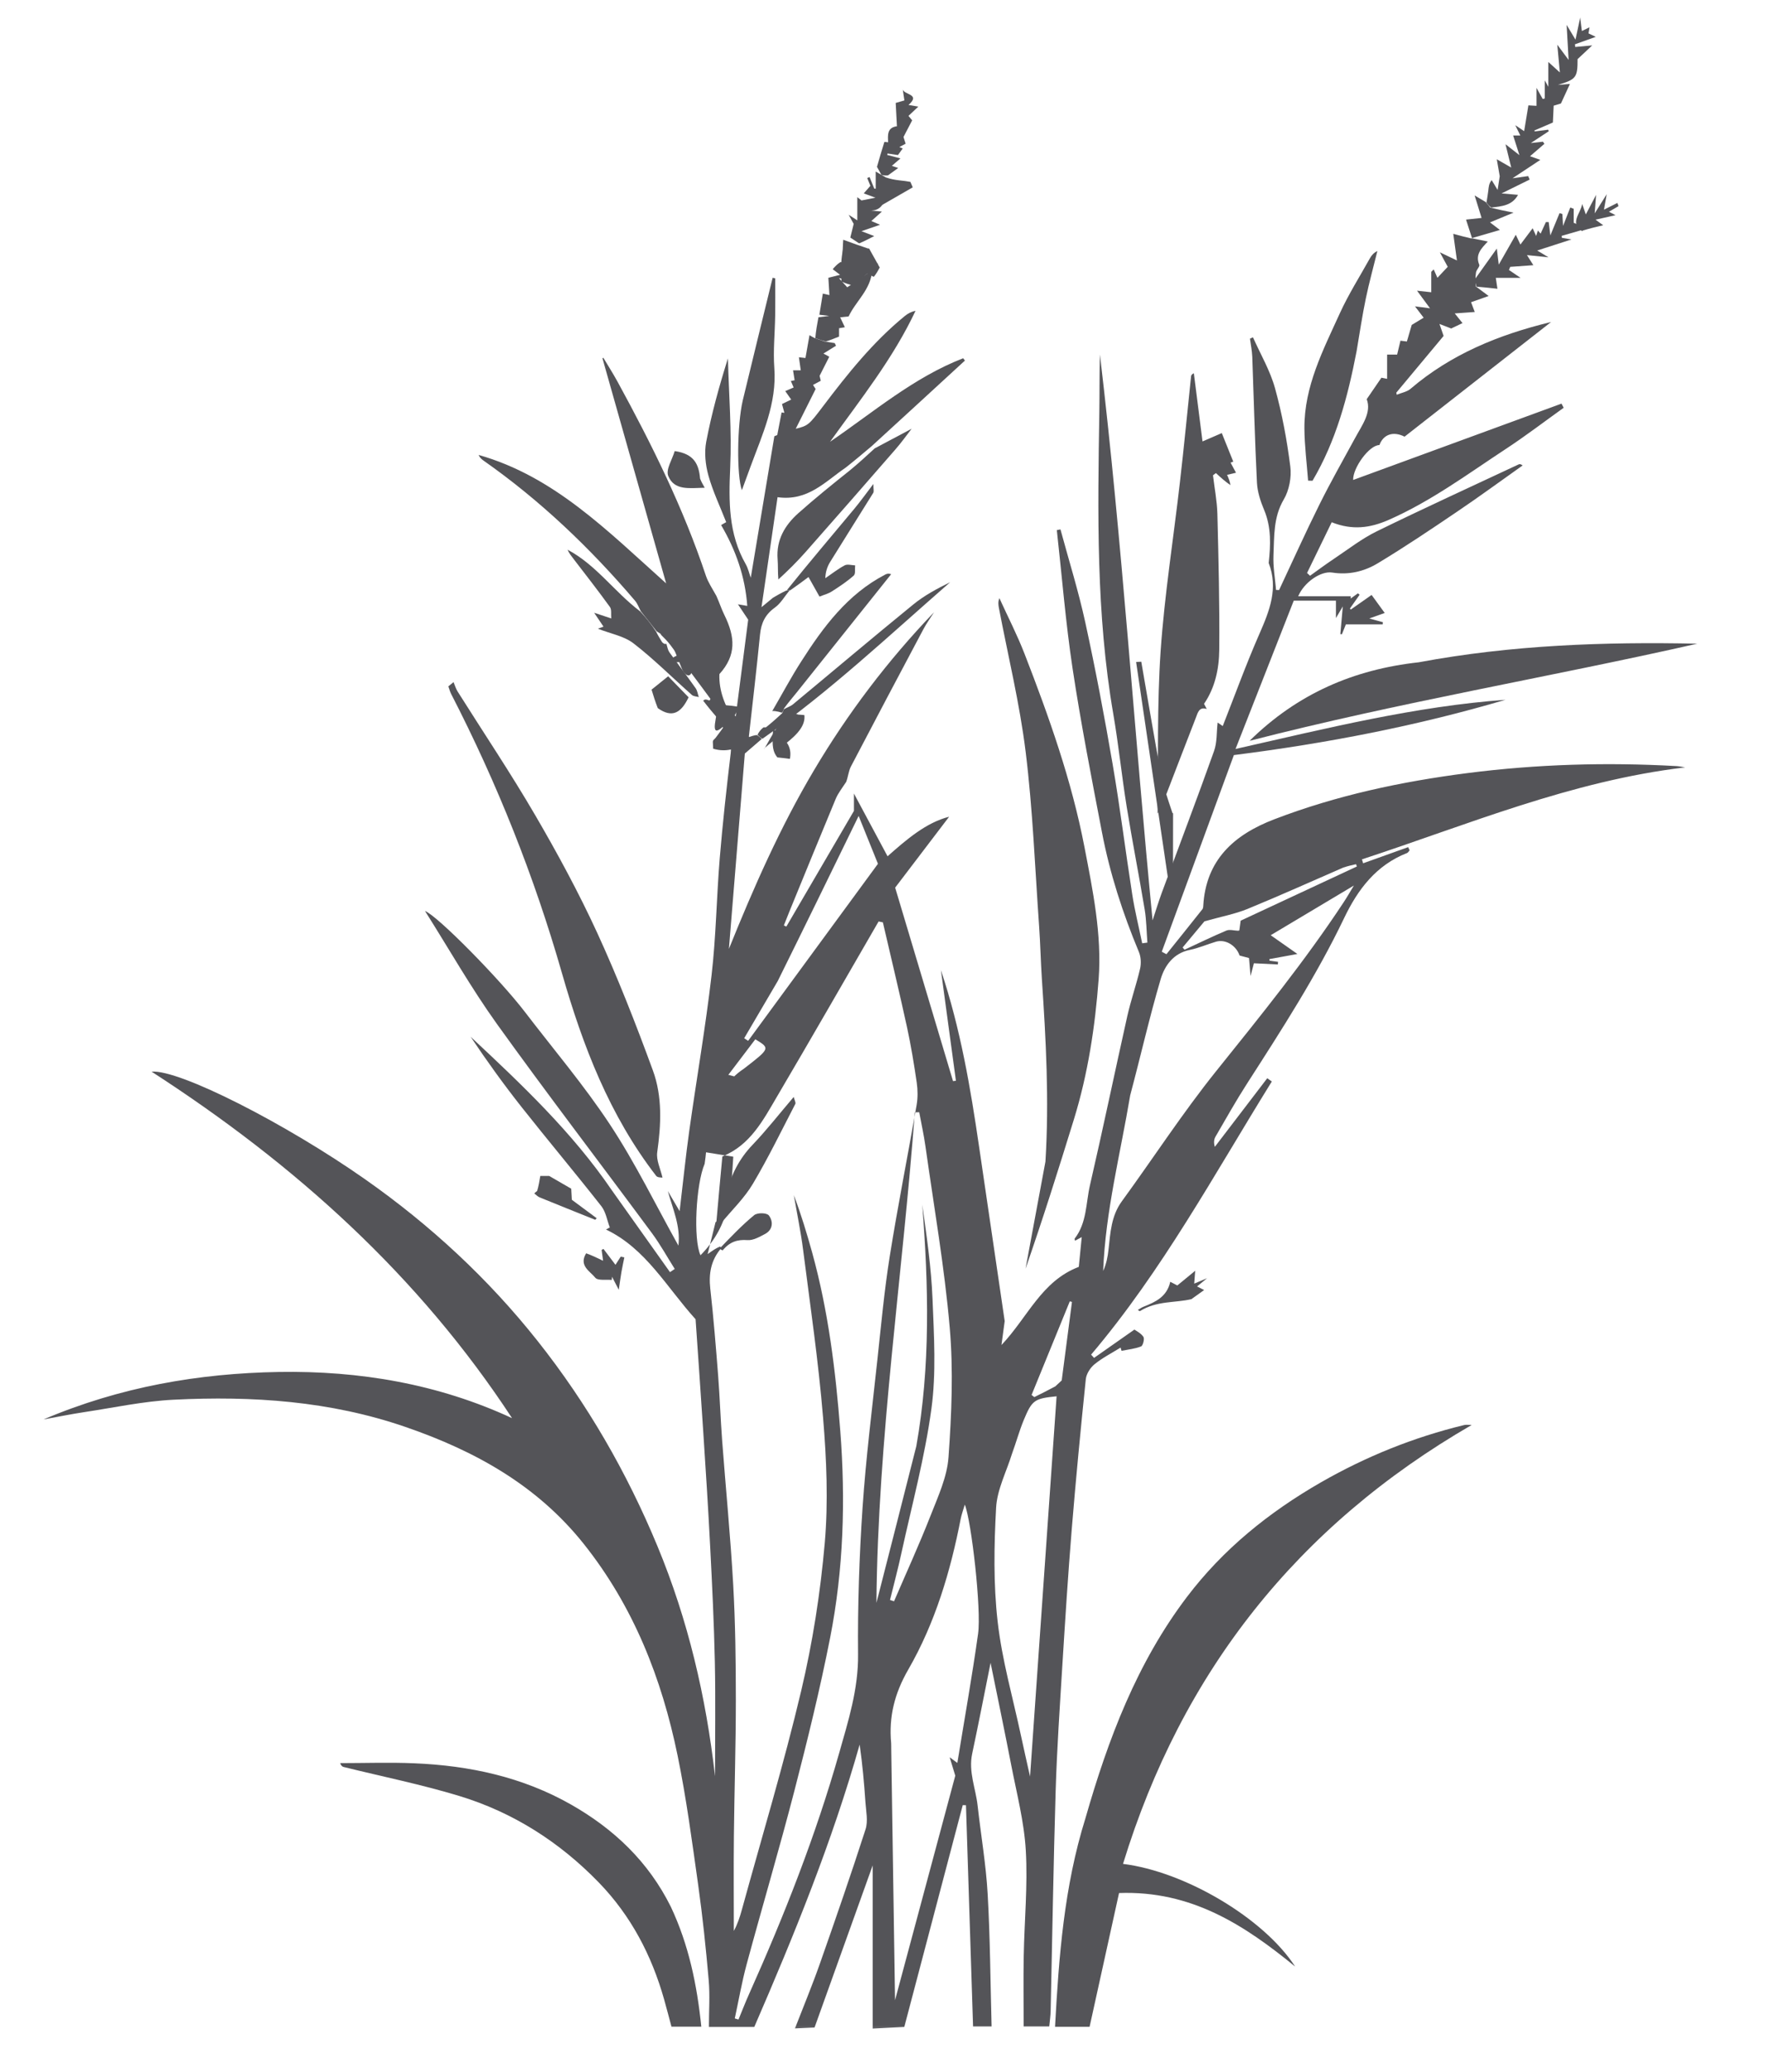 <?xml version="1.0" encoding="UTF-8"?>
<svg width="52px" height="61px" viewBox="0 0 52 61" version="1.1" xmlns="http://www.w3.org/2000/svg" xmlns:xlink="http://www.w3.org/1999/xlink">
    <title>grass-leaf-plant-18-svgrepo-com</title>
    <defs>
        <rect id="path-1" x="0" y="0" width="50.873" height="60"></rect>
    </defs>
    <g id="页面-1" stroke="none" stroke-width="1" fill="none" fill-rule="evenodd">
        <g id="形状库素材-植物" transform="translate(-488, -239)">
            <g id="grass-leaf-plant-18-svgrepo-com" transform="translate(488.208, 239.121)">
                <mask id="mask-2" fill="white">
                    <use xlink:href="#path-1"></use>
                </mask>
                <g id="SVGID_35_"></g>
                <g id="编组" mask="url(#mask-2)" fill="#545458" fill-rule="nonzero">
                    <g transform="translate(1.073, 0.395)">
                        <path d="M21.162,21.241 C21.01,21.373 20.856,21.505 20.663,21.671 C20.509,23.565 20.351,25.494 20.194,27.422 C20.922,25.617 21.705,23.841 22.696,22.171 C23.693,20.489 24.873,18.933 26.237,17.511 C26.132,17.677 26.016,17.837 25.924,18.009 C25.208,19.356 24.493,20.705 23.786,22.057 C23.722,22.181 23.711,22.335 23.65,22.504 C23.529,22.69 23.411,22.837 23.341,23.004 C22.882,24.105 22.433,25.209 21.98,26.312 C21.923,26.452 21.868,26.591 21.813,26.731 C21.837,26.743 21.861,26.754 21.886,26.766 C22.569,25.598 23.252,24.429 23.877,23.36 C23.877,23.125 23.877,22.987 23.877,22.848 C24.204,23.458 24.531,24.067 24.868,24.696 C25.422,24.206 25.998,23.706 26.682,23.531 C26.143,24.239 25.567,24.995 25.092,25.619 C25.69,27.615 26.243,29.466 26.797,31.316 C26.825,31.313 26.854,31.309 26.882,31.305 C26.738,30.242 26.594,29.179 26.44,28.048 C27.02,29.784 27.311,31.516 27.566,33.256 C27.82,34.992 28.076,36.728 28.319,38.381 C28.283,38.647 28.259,38.829 28.224,39.086 C28.998,38.271 29.399,37.205 30.502,36.785 C30.529,36.511 30.557,36.234 30.589,35.908 C30.494,35.959 30.444,35.986 30.392,36.015 C30.388,35.993 30.372,35.963 30.381,35.952 C30.741,35.489 30.709,34.91 30.831,34.381 C31.214,32.725 31.56,31.06 31.931,29.402 C32.037,28.931 32.199,28.474 32.308,28.004 C32.344,27.849 32.333,27.657 32.273,27.513 C31.796,26.371 31.416,25.2 31.184,23.985 C30.876,22.383 30.563,20.779 30.319,19.167 C30.115,17.817 30.006,16.451 29.855,15.093 C29.891,15.086 29.926,15.078 29.962,15.071 C30.21,15.985 30.494,16.892 30.695,17.816 C30.996,19.197 31.26,20.589 31.499,21.983 C31.718,23.258 31.877,24.542 32.077,25.82 C32.152,26.302 32.271,26.778 32.37,27.258 C32.421,27.25 32.472,27.244 32.523,27.237 C32.498,26.914 32.496,26.586 32.444,26.267 C32.275,25.251 32.075,24.24 31.911,23.223 C31.766,22.32 31.674,21.41 31.519,20.51 C31.01,17.562 31.059,14.591 31.107,11.618 C31.116,11.053 31.109,10.488 31.124,9.92 C31.783,15.453 32.134,21.018 32.676,26.583 C32.768,26.308 32.851,26.029 32.952,25.757 C33.464,24.371 33.991,22.989 34.487,21.597 C34.579,21.339 34.559,21.042 34.592,20.759 C34.646,20.792 34.698,20.83 34.743,20.862 C35.104,19.945 35.436,19.029 35.827,18.139 C36.124,17.462 36.385,16.804 36.097,16.061 C36.154,15.533 36.178,15.012 35.963,14.5 C35.856,14.246 35.765,13.967 35.751,13.695 C35.689,12.46 35.659,11.223 35.613,9.988 C35.606,9.81 35.568,9.632 35.545,9.455 C35.574,9.442 35.604,9.43 35.634,9.416 C35.855,9.913 36.138,10.392 36.282,10.91 C36.491,11.664 36.635,12.44 36.733,13.217 C36.774,13.532 36.701,13.919 36.541,14.19 C36.231,14.715 36.263,15.274 36.238,15.83 C36.223,16.17 36.285,16.513 36.314,16.855 C36.343,16.856 36.373,16.856 36.403,16.857 C36.796,16.02 37.175,15.177 37.587,14.349 C37.917,13.684 38.284,13.039 38.639,12.387 C38.85,11.997 39.133,11.628 38.985,11.237 C39.155,10.988 39.283,10.802 39.418,10.605 C39.461,10.614 39.514,10.624 39.586,10.638 C39.586,10.403 39.586,10.171 39.586,9.924 C39.672,9.924 39.758,9.924 39.881,9.924 C39.913,9.795 39.943,9.667 39.979,9.515 C40.016,9.52 40.087,9.529 40.168,9.539 C40.214,9.381 40.263,9.214 40.311,9.051 C40.428,8.98 40.539,8.912 40.662,8.838 C40.561,8.704 40.489,8.61 40.407,8.504 C40.548,8.522 40.669,8.539 40.85,8.562 C40.7,8.359 40.582,8.199 40.467,8.043 C40.6,8.057 40.726,8.071 40.886,8.089 C40.886,7.874 40.886,7.681 40.886,7.488 C40.909,7.465 40.934,7.44 40.958,7.416 C40.993,7.494 41.028,7.572 41.068,7.663 C41.182,7.542 41.276,7.442 41.372,7.34 C41.315,7.237 41.247,7.111 41.14,6.913 C41.369,7.022 41.506,7.087 41.643,7.153 C41.604,6.862 41.569,6.608 41.535,6.369 C41.723,6.42 41.88,6.463 42.062,6.504 C42.086,6.502 42.08,6.499 42.08,6.499 C42.228,6.529 42.376,6.559 42.553,6.595 C42.368,6.793 42.174,6.976 42.301,7.279 C42.323,7.331 42.218,7.424 42.205,7.504 C42.183,7.643 42.188,7.786 42.203,7.931 C42.224,7.936 42.217,7.931 42.217,7.931 C42.338,8.021 42.459,8.111 42.577,8.199 C42.425,8.253 42.25,8.315 42.059,8.382 C42.084,8.448 42.119,8.539 42.168,8.67 C41.969,8.684 41.787,8.697 41.578,8.712 C41.656,8.81 41.724,8.895 41.807,8.997 C41.698,9.049 41.592,9.099 41.474,9.156 C41.389,9.124 41.296,9.088 41.128,9.022 C41.183,9.181 41.218,9.285 41.25,9.375 C40.784,9.934 40.319,10.49 39.856,11.046 C39.86,11.066 39.865,11.086 39.87,11.106 C40.006,11.05 40.169,11.023 40.276,10.932 C41.472,9.91 42.881,9.338 44.388,8.972 C44.42,8.964 44.454,8.971 44.409,8.971 C43.004,10.07 41.555,11.203 40.1,12.341 C39.772,12.174 39.476,12.268 39.359,12.588 C39.061,12.586 38.574,13.259 38.585,13.616 C40.625,12.87 42.674,12.119 44.724,11.368 C44.745,11.408 44.767,11.449 44.788,11.49 C44.223,11.894 43.67,12.317 43.09,12.698 C41.963,13.438 40.878,14.245 39.63,14.792 C39.085,15.031 38.561,15.102 37.953,14.861 C37.708,15.367 37.467,15.861 37.227,16.354 C37.256,16.381 37.286,16.409 37.315,16.436 C37.545,16.272 37.772,16.102 38.008,15.945 C38.427,15.666 38.83,15.349 39.279,15.129 C40.662,14.452 42.064,13.812 43.46,13.158 C43.486,13.146 43.518,13.143 43.579,13.188 C42.937,13.642 42.304,14.107 41.653,14.546 C40.88,15.069 40.105,15.591 39.305,16.072 C38.908,16.31 38.456,16.419 37.968,16.342 C37.625,16.288 37.132,16.639 36.966,17.041 C37.5,17.041 38.007,17.041 38.515,17.041 C38.514,17.063 38.512,17.085 38.512,17.107 C38.583,17.056 38.654,17.005 38.725,16.954 C38.742,16.968 38.759,16.981 38.776,16.995 C38.681,17.13 38.585,17.266 38.49,17.401 C38.498,17.412 38.506,17.421 38.515,17.432 C38.709,17.296 38.903,17.16 39.129,17.001 C39.267,17.191 39.392,17.363 39.515,17.532 C39.414,17.568 39.284,17.614 39.06,17.694 C39.261,17.749 39.361,17.776 39.461,17.803 C39.459,17.824 39.458,17.846 39.456,17.867 C39.11,17.867 38.764,17.867 38.371,17.867 C38.35,17.919 38.302,18.039 38.254,18.159 C38.239,18.158 38.224,18.156 38.208,18.154 C38.23,17.908 38.252,17.661 38.28,17.339 C38.201,17.474 38.161,17.541 38.078,17.682 C38.078,17.467 38.078,17.338 38.078,17.17 C37.669,17.17 37.281,17.17 36.835,17.17 C36.285,18.571 35.721,20.007 35.12,21.536 C37.825,20.924 40.41,20.281 43.074,20.088 C40.476,20.853 37.827,21.368 35.071,21.716 C34.364,23.644 33.655,25.575 32.947,27.506 C32.992,27.53 33.038,27.555 33.084,27.579 C33.438,27.138 33.793,26.697 34.144,26.254 C34.163,26.231 34.167,26.192 34.169,26.16 C34.244,24.801 35.078,24.06 36.258,23.608 C38.097,22.902 40.006,22.496 41.955,22.246 C44.001,21.984 46.049,21.925 48.105,22.04 C48.171,22.043 48.236,22.058 48.367,22.078 C44.998,22.479 41.961,23.766 38.845,24.786 C38.856,24.825 38.868,24.863 38.879,24.902 C39.321,24.744 39.763,24.585 40.205,24.427 C40.219,24.458 40.234,24.489 40.249,24.519 C40.224,24.547 40.205,24.588 40.173,24.6 C39.264,24.956 38.725,25.668 38.32,26.514 C37.503,28.219 36.478,29.803 35.458,31.39 C35.131,31.898 34.835,32.426 34.531,32.949 C34.485,33.027 34.472,33.124 34.51,33.251 C35.025,32.578 35.54,31.903 36.055,31.23 C36.1,31.263 36.144,31.295 36.189,31.327 C34.493,34.059 32.962,36.896 30.865,39.369 C30.894,39.401 30.923,39.433 30.952,39.465 C31.324,39.204 31.697,38.943 32.141,38.631 C32.194,38.67 32.333,38.736 32.406,38.846 C32.444,38.903 32.393,39.105 32.337,39.127 C32.156,39.199 31.954,39.217 31.761,39.257 C31.753,39.225 31.744,39.193 31.734,39.161 C31.476,39.322 31.202,39.46 30.968,39.65 C30.843,39.751 30.726,39.933 30.709,40.089 C30.557,41.564 30.415,43.039 30.294,44.517 C30.185,45.848 30.101,47.182 30.018,48.515 C29.942,49.749 29.858,50.983 29.82,52.218 C29.755,54.375 29.722,56.532 29.673,58.69 C29.669,58.837 29.648,58.984 29.632,59.15 C29.393,59.15 29.161,59.15 28.878,59.15 C28.878,58.453 28.867,57.763 28.88,57.073 C28.899,56.039 29,55.002 28.941,53.972 C28.893,53.126 28.673,52.289 28.511,51.452 C28.311,50.416 28.093,49.383 27.903,48.443 C27.734,49.285 27.555,50.206 27.36,51.124 C27.248,51.654 27.466,52.143 27.522,52.651 C27.618,53.516 27.768,54.377 27.817,55.245 C27.891,56.535 27.897,57.828 27.933,59.15 C27.709,59.15 27.537,59.15 27.387,59.15 C27.317,56.977 27.248,54.807 27.178,52.636 C27.146,52.635 27.115,52.634 27.083,52.633 C26.511,54.803 25.939,56.973 25.361,59.164 C25.052,59.179 24.742,59.196 24.43,59.212 C24.43,57.59 24.43,56.011 24.43,54.407 C23.852,56.016 23.285,57.597 22.717,59.181 C22.512,59.19 22.347,59.198 22.14,59.207 C22.392,58.558 22.652,57.933 22.876,57.295 C23.338,55.983 23.793,54.668 24.22,53.344 C24.298,53.103 24.234,52.811 24.216,52.544 C24.178,51.982 24.127,51.421 24.046,50.85 C23.238,53.7 22.127,56.433 20.941,59.165 C20.541,59.165 20.104,59.165 19.605,59.165 C19.605,58.684 19.638,58.231 19.598,57.783 C19.517,56.848 19.419,55.914 19.289,54.986 C19.109,53.711 18.941,52.432 18.682,51.172 C18.215,48.9 17.383,46.781 15.917,44.941 C14.539,43.212 12.709,42.201 10.665,41.498 C8.446,40.733 6.151,40.58 3.835,40.696 C2.949,40.74 2.068,40.931 1.186,41.064 C0.812,41.12 0.441,41.197 0,41.277 C2.259,40.318 4.571,39.919 6.937,39.879 C9.309,39.84 11.621,40.228 13.805,41.239 C11.056,37.046 7.429,33.778 3.185,31.037 C4,30.966 7.144,32.57 9.479,34.208 C11.396,35.553 13.104,37.133 14.559,38.968 C16.02,40.811 17.187,42.834 18.089,45.009 C18.991,47.183 19.52,49.446 19.785,51.781 C19.785,50.663 19.803,49.544 19.78,48.426 C19.756,47.291 19.7,46.155 19.642,45.021 C19.585,43.904 19.513,42.787 19.44,41.671 C19.368,40.541 19.286,39.413 19.212,38.327 C18.358,37.386 17.753,36.25 16.573,35.685 C16.61,35.665 16.647,35.645 16.685,35.624 C16.604,35.413 16.569,35.168 16.436,34.998 C15.664,34.016 14.861,33.06 14.087,32.081 C13.559,31.412 13.06,30.721 12.585,30.01 C14.087,31.412 15.579,32.821 16.744,34.528 C17.316,35.332 17.887,36.136 18.458,36.94 C18.505,36.908 18.551,36.877 18.598,36.846 C18.375,36.494 18.173,36.126 17.926,35.792 C16.406,33.737 14.849,31.707 13.358,29.631 C12.6,28.574 11.955,27.437 11.24,26.306 C11.618,26.456 13.446,28.316 14.179,29.273 C15.025,30.379 15.932,31.444 16.696,32.604 C17.44,33.732 18.035,34.957 18.706,36.159 C18.774,35.585 18.541,35.083 18.394,34.553 C18.493,34.72 18.591,34.887 18.742,35.144 C18.845,34.284 18.921,33.525 19.027,32.771 C19.241,31.248 19.505,29.732 19.682,28.205 C19.816,27.06 19.829,25.901 19.924,24.751 C20.01,23.715 20.125,22.683 20.248,21.651 C20.298,21.228 19.989,20.951 19.862,20.563 C19.819,20.515 19.804,20.499 19.773,20.465 C19.698,20.349 19.64,20.247 19.594,20.136 C19.62,20.114 19.634,20.101 19.65,20.061 C19.258,19.525 18.865,19.015 18.474,18.481 C18.381,18.36 18.285,18.263 18.187,18.168 C18.186,18.171 18.18,18.174 18.197,18.163 C18.168,18.131 18.123,18.112 18.066,18.073 C17.903,17.863 17.752,17.674 17.6,17.484 C17.544,17.38 17.504,17.261 17.429,17.172 C16.102,15.616 14.632,14.213 12.953,13.037 C12.899,12.999 12.851,12.951 12.82,12.879 C15.046,13.51 16.611,15.11 18.345,16.661 C17.706,14.403 17.087,12.219 16.469,10.036 C16.478,10.03 16.486,10.023 16.494,10.017 C16.634,10.251 16.78,10.481 16.911,10.719 C17.918,12.56 18.849,14.438 19.516,16.435 C19.581,16.63 19.702,16.807 19.824,17.028 C19.918,17.236 19.974,17.417 20.057,17.583 C20.385,18.248 20.414,18.779 19.914,19.332 C19.896,19.833 20.079,20.273 20.373,20.741 C20.513,19.667 20.642,18.662 20.762,17.729 C20.632,17.534 20.546,17.405 20.46,17.277 C20.546,17.291 20.632,17.306 20.735,17.324 C20.672,16.466 20.402,15.69 19.964,14.943 C20.022,14.91 20.064,14.886 20.114,14.858 C19.936,14.402 19.721,13.955 19.59,13.485 C19.503,13.171 19.465,12.81 19.525,12.493 C19.682,11.669 19.906,10.858 20.165,10.036 C20.193,11.109 20.28,12.183 20.232,13.252 C20.187,14.246 20.179,15.204 20.69,16.096 C20.762,16.224 20.794,16.375 20.838,16.494 C21.066,15.128 21.296,13.744 21.533,12.328 C21.556,12.318 21.632,12.289 21.618,12.294 C21.669,12.029 21.708,11.829 21.746,11.628 C21.773,11.632 21.801,11.635 21.828,11.639 C21.806,11.557 21.783,11.475 21.758,11.38 C21.856,11.333 21.944,11.29 22.029,11.249 C21.979,11.177 21.927,11.102 21.854,10.999 C21.958,10.954 22.023,10.926 22.101,10.893 C22.077,10.836 22.048,10.768 22.019,10.702 C22.056,10.695 22.093,10.688 22.13,10.68 C22.115,10.583 22.1,10.487 22.084,10.387 C22.134,10.387 22.211,10.387 22.311,10.387 C22.293,10.263 22.277,10.148 22.256,10.003 C22.337,10.012 22.407,10.02 22.449,10.025 C22.488,9.805 22.527,9.588 22.569,9.351 C22.603,9.373 22.637,9.396 22.713,9.435 C22.842,9.48 22.929,9.509 23.016,9.539 C23.114,9.555 23.213,9.571 23.311,9.586 C23.323,9.612 23.336,9.638 23.349,9.664 C23.219,9.745 23.089,9.827 22.979,9.894 C22.995,9.903 23.06,9.938 23.151,9.987 C23.06,10.166 22.978,10.327 22.866,10.549 C22.862,10.535 22.879,10.606 22.9,10.696 C22.839,10.729 22.766,10.767 22.672,10.817 C22.712,10.881 22.744,10.93 22.749,10.938 C22.555,11.327 22.37,11.693 22.163,12.108 C22.532,12.02 22.559,11.984 22.966,11.448 C23.691,10.49 24.44,9.553 25.377,8.788 C25.464,8.717 25.564,8.661 25.692,8.636 C25.029,10.044 24.071,11.242 23.174,12.491 C24.452,11.62 25.635,10.598 27.095,10.032 C27.113,10.055 27.13,10.077 27.148,10.1 C26.243,10.931 25.339,11.763 24.402,12.619 C24.133,12.845 23.896,13.046 23.636,13.251 C23.026,13.667 22.52,14.248 21.627,14.123 C21.469,15.201 21.317,16.245 21.154,17.362 C21.325,17.22 21.409,17.152 21.493,17.083 C21.607,17.016 21.721,16.949 21.879,16.874 C21.942,16.867 21.959,16.87 21.977,16.872 C21.836,17.042 21.721,17.25 21.546,17.375 C21.263,17.577 21.145,17.828 21.111,18.164 C21.013,19.162 20.895,20.157 20.78,21.187 C20.869,21.156 20.924,21.138 21.015,21.125 C21.089,21.168 21.125,21.205 21.162,21.241 Z M19.948,36.257 C19.666,36.598 19.596,36.985 19.645,37.424 C19.741,38.277 19.81,39.134 19.877,39.991 C19.926,40.623 19.947,41.258 19.994,41.89 C20.101,43.31 20.241,44.728 20.321,46.149 C20.384,47.28 20.398,48.415 20.398,49.547 C20.398,50.876 20.355,52.206 20.341,53.535 C20.331,54.469 20.339,55.403 20.339,56.337 C20.45,56.132 20.518,55.923 20.576,55.711 C21.165,53.568 21.809,51.439 22.321,49.278 C22.661,47.846 22.89,46.377 23.018,44.911 C23.123,43.695 23.07,42.453 22.969,41.233 C22.833,39.578 22.591,37.931 22.38,36.283 C22.311,35.744 22.199,35.21 22.107,34.673 C22.319,35.234 22.492,35.802 22.65,36.375 C23.123,38.089 23.338,39.842 23.475,41.61 C23.633,43.655 23.572,45.694 23.176,47.706 C22.879,49.215 22.511,50.712 22.126,52.201 C21.682,53.916 21.178,55.614 20.715,57.325 C20.574,57.848 20.482,58.383 20.367,58.913 C20.403,58.924 20.44,58.936 20.476,58.946 C20.58,58.695 20.678,58.44 20.79,58.191 C21.823,55.884 22.75,53.537 23.442,51.101 C23.712,50.15 24.01,49.213 23.999,48.194 C23.985,46.756 24.035,45.314 24.131,43.879 C24.229,42.423 24.412,40.972 24.568,39.52 C24.678,38.506 24.771,37.489 24.931,36.483 C25.169,34.991 25.465,33.51 25.724,32.021 C25.761,31.807 25.759,31.577 25.728,31.362 C25.648,30.815 25.558,30.268 25.441,29.727 C25.216,28.696 24.968,27.67 24.73,26.641 C24.688,26.632 24.646,26.624 24.604,26.615 C23.608,28.335 22.619,30.06 21.61,31.773 C21.202,32.467 20.823,33.202 20.001,33.533 C19.941,34.175 19.881,34.814 19.826,35.451 C19.826,35.451 19.83,35.447 19.8,35.469 C19.726,35.768 19.653,36.066 19.567,36.409 C19.712,36.306 19.809,36.236 19.933,36.186 C19.952,36.203 19.971,36.217 19.948,36.257 Z M32.017,31.732 C31.728,33.454 31.288,35.152 31.22,36.906 C31.313,36.702 31.355,36.489 31.378,36.273 C31.433,35.78 31.456,35.286 31.769,34.856 C32.698,33.582 33.559,32.255 34.544,31.028 C35.847,29.405 37.157,27.791 38.304,26.052 C38.407,25.896 38.5,25.732 38.607,25.557 C37.777,26.052 36.982,26.526 36.156,27.02 C36.437,27.217 36.648,27.365 36.943,27.572 C36.603,27.635 36.36,27.679 36.117,27.724 C36.119,27.739 36.12,27.754 36.122,27.769 C36.206,27.78 36.289,27.791 36.373,27.803 C36.371,27.829 36.369,27.855 36.367,27.881 C36.139,27.869 35.912,27.858 35.661,27.846 C35.642,27.92 35.615,28.023 35.562,28.222 C35.543,27.986 35.531,27.847 35.518,27.692 C35.419,27.666 35.326,27.641 35.24,27.618 C35.135,27.315 34.819,27.129 34.543,27.211 C34.285,27.287 34.035,27.399 33.773,27.452 C33.288,27.551 33.032,27.918 32.915,28.312 C32.586,29.425 32.33,30.558 32.017,31.732 Z M24.977,51.014 C25.014,53.458 25.051,55.9 25.088,58.377 C25.69,56.136 26.283,53.924 26.863,51.766 C26.804,51.572 26.761,51.431 26.698,51.224 C26.814,51.309 26.861,51.344 26.924,51.39 C27.133,50.105 27.358,48.849 27.535,47.587 C27.636,46.867 27.339,44.273 27.144,43.785 C27.096,43.947 27.048,44.073 27.023,44.202 C26.721,45.756 26.268,47.272 25.479,48.64 C25.071,49.348 24.903,50.03 24.974,50.809 C24.977,50.855 24.975,50.9 24.977,51.014 Z M25.715,42.065 C26.135,39.704 26.076,37.331 25.89,34.954 C26.021,35.881 26.156,36.808 26.193,37.739 C26.236,38.813 26.304,39.906 26.16,40.964 C25.965,42.397 25.583,43.805 25.274,45.222 C25.174,45.683 25.052,46.138 24.94,46.594 C24.98,46.607 25.02,46.619 25.059,46.631 C25.42,45.793 25.8,44.963 26.133,44.114 C26.353,43.552 26.623,42.972 26.664,42.386 C26.754,41.121 26.809,39.838 26.7,38.578 C26.546,36.794 26.236,35.022 25.986,33.247 C25.939,32.906 25.863,32.571 25.801,32.232 C25.757,32.233 25.714,32.234 25.671,32.235 C25.31,37.048 24.583,41.831 24.54,46.678 C24.929,45.159 25.317,43.641 25.715,42.065 Z M28.531,42.297 C28.368,42.823 28.095,43.343 28.066,43.876 C28.005,44.99 27.985,46.12 28.111,47.226 C28.239,48.358 28.56,49.469 28.799,50.589 C28.884,50.989 28.976,51.386 29.066,51.791 C29.328,48.045 29.588,44.318 29.848,40.595 C29.196,40.662 29.127,40.701 28.88,41.296 C28.752,41.606 28.664,41.931 28.531,42.297 Z M21.633,28.369 C21.303,28.93 20.974,29.492 20.644,30.053 C20.683,30.079 20.721,30.104 20.76,30.13 C22.033,28.396 23.306,26.66 24.585,24.917 C24.403,24.467 24.228,24.034 24.016,23.508 C23.198,25.187 22.431,26.758 21.633,28.369 Z M38.299,25.026 C37.358,25.435 36.422,25.857 35.473,26.246 C35.104,26.397 34.704,26.47 34.203,26.612 C34.051,26.795 33.806,27.087 33.561,27.381 C33.581,27.403 33.599,27.425 33.618,27.447 C34.028,27.257 34.435,27.058 34.851,26.883 C34.947,26.843 35.077,26.885 35.192,26.888 C35.209,26.888 35.225,26.88 35.232,26.879 C35.247,26.774 35.26,26.676 35.271,26.592 C36.424,26.055 37.559,25.526 38.694,24.997 C38.686,24.974 38.679,24.952 38.671,24.929 C38.561,24.953 38.449,24.978 38.299,25.026 Z M19.479,33.751 C19.222,34.349 19.139,35.978 19.357,36.443 C20.275,35.516 20.253,34.523 20.323,33.541 C20.048,33.497 19.793,33.456 19.52,33.412 C19.51,33.512 19.502,33.603 19.479,33.751 Z M29.811,40.303 C29.877,40.241 29.944,40.18 29.999,40.128 C30.101,39.345 30.201,38.581 30.301,37.817 C30.28,37.811 30.258,37.806 30.237,37.8 C29.861,38.718 29.486,39.637 29.111,40.556 C29.138,40.577 29.164,40.598 29.192,40.619 C29.385,40.524 29.577,40.428 29.811,40.303 Z M20.643,30.944 C21.411,30.35 21.411,30.35 20.972,30.084 C20.694,30.45 20.436,30.791 20.177,31.131 C20.235,31.146 20.293,31.161 20.351,31.176 C20.419,31.112 20.487,31.05 20.643,30.944 Z" id="形状"></path>
                        <path d="M30.698,53.019 C31.369,50.678 32.215,48.447 33.686,46.506 C34.756,45.095 36.105,44.008 37.636,43.129 C38.964,42.368 40.368,41.802 41.855,41.442 C41.918,41.426 41.989,41.44 42.077,41.44 C36.947,44.407 33.537,48.714 31.805,54.363 C33.628,54.589 35.948,55.956 36.876,57.386 C35.389,56.17 33.822,55.143 31.688,55.221 C31.403,56.514 31.113,57.833 30.82,59.161 C30.489,59.161 30.174,59.161 29.802,59.161 C29.916,57.088 30.067,55.036 30.698,53.019 Z" id="路径"></path>
                        <path d="M29.519,33.687 C29.632,31.873 29.534,30.095 29.415,28.318 C29.38,27.796 29.37,27.273 29.333,26.752 C29.212,25.045 29.147,23.33 28.938,21.633 C28.763,20.205 28.418,18.798 28.148,17.382 C28.132,17.294 28.118,17.206 28.163,17.096 C28.411,17.641 28.687,18.176 28.904,18.735 C29.623,20.586 30.29,22.458 30.667,24.414 C30.915,25.7 31.185,27 31.087,28.314 C30.983,29.709 30.773,31.098 30.358,32.443 C29.903,33.916 29.439,35.389 28.933,36.839 C29.128,35.798 29.321,34.758 29.519,33.687 Z" id="路径"></path>
                        <path d="M18.237,34.156 C18.18,34.154 18.088,34.152 18.052,34.107 C16.675,32.326 15.888,30.275 15.274,28.133 C14.459,25.288 13.367,22.549 12.011,19.917 C11.975,19.847 11.955,19.767 11.928,19.693 C11.979,19.652 12.03,19.61 12.081,19.568 C12.121,19.662 12.149,19.763 12.203,19.847 C12.963,21.054 13.76,22.24 14.479,23.472 C15.14,24.604 15.768,25.763 16.316,26.954 C16.922,28.275 17.453,29.633 17.953,30.998 C18.237,31.77 18.197,32.593 18.082,33.411 C18.049,33.642 18.176,33.895 18.237,34.156 Z" id="路径"></path>
                        <path d="M34.272,20.359 C34.047,20.287 34.009,20.467 33.955,20.606 C33.659,21.363 33.37,22.123 33.076,22.882 C33.008,23.056 32.929,23.227 32.838,23.417 C32.821,23.436 32.823,23.441 32.823,23.441 C32.847,21.846 32.805,20.246 32.913,18.657 C33.028,16.989 33.293,15.332 33.483,13.669 C33.602,12.636 33.702,11.6 33.81,10.566 C33.814,10.536 33.824,10.507 33.892,10.473 C33.977,11.142 34.062,11.811 34.147,12.481 C34.322,12.405 34.493,12.332 34.715,12.235 C34.837,12.54 34.945,12.808 35.053,13.076 C35.026,13.086 35,13.096 34.974,13.106 C35.029,13.207 35.083,13.308 35.134,13.403 C35.038,13.426 34.967,13.442 34.871,13.465 C34.917,13.57 34.955,13.66 34.97,13.768 C34.812,13.661 34.677,13.537 34.542,13.413 C34.513,13.435 34.485,13.456 34.456,13.478 C34.5,13.856 34.575,14.233 34.585,14.612 C34.619,15.947 34.652,17.284 34.64,18.618 C34.635,19.173 34.519,19.73 34.192,20.207 C34.221,20.262 34.246,20.31 34.272,20.359 Z" id="路径"></path>
                        <path d="M18.484,55.628 C19.013,56.753 19.254,57.925 19.381,59.157 C19.091,59.157 18.822,59.157 18.502,59.157 C18.434,58.902 18.362,58.627 18.285,58.353 C17.917,57.051 17.305,55.884 16.359,54.909 C15.203,53.718 13.835,52.845 12.25,52.363 C11.133,52.024 9.984,51.792 8.848,51.511 C8.809,51.502 8.772,51.481 8.74,51.396 C9.467,51.396 10.197,51.37 10.924,51.401 C12.553,51.468 14.119,51.805 15.55,52.62 C16.804,53.335 17.821,54.294 18.484,55.628 Z" id="路径"></path>
                        <path d="M40.518,18.984 C43.252,18.474 45.982,18.379 48.725,18.436 C44.352,19.425 39.928,20.165 35.534,21.296 C36.944,19.909 38.599,19.195 40.518,18.984 Z" id="路径"></path>
                        <path d="M38.686,9.828 C38.426,11.177 38.08,12.468 37.388,13.639 C37.345,13.638 37.302,13.637 37.258,13.636 C37.219,13.123 37.153,12.61 37.149,12.097 C37.141,10.863 37.7,9.791 38.192,8.71 C38.448,8.149 38.782,7.622 39.083,7.082 C39.13,6.998 39.195,6.925 39.299,6.875 C39.184,7.341 39.056,7.804 38.958,8.274 C38.853,8.779 38.777,9.291 38.686,9.828 Z" id="路径"></path>
                        <path d="M42.513,5.448 C42.531,5.331 42.554,5.214 42.567,5.096 C42.579,4.994 42.581,4.891 42.667,4.788 C42.723,4.88 42.779,4.973 42.841,5.076 C42.866,4.919 42.887,4.781 42.904,4.673 C42.873,4.494 42.846,4.341 42.817,4.173 C42.988,4.272 43.118,4.346 43.243,4.418 C43.185,4.18 43.137,3.985 43.074,3.731 C43.225,3.849 43.315,3.92 43.484,4.052 C43.405,3.806 43.356,3.653 43.299,3.473 C43.379,3.473 43.435,3.473 43.51,3.473 C43.467,3.385 43.429,3.309 43.361,3.17 C43.471,3.244 43.534,3.285 43.623,3.345 C43.667,3.077 43.709,2.824 43.748,2.586 C43.827,2.59 43.901,2.595 43.987,2.6 C43.987,2.44 43.987,2.302 43.987,2.07 C44.081,2.237 44.125,2.317 44.17,2.398 C44.19,2.393 44.21,2.387 44.231,2.383 C44.231,2.213 44.231,2.042 44.231,1.85 C44.259,1.901 44.28,1.939 44.336,2.04 C44.336,1.77 44.336,1.561 44.336,1.309 C44.445,1.407 44.53,1.485 44.675,1.617 C44.648,1.327 44.627,1.093 44.6,0.801 C44.711,0.95 44.794,1.063 44.933,1.249 C44.912,0.875 44.896,0.593 44.875,0.217 C44.972,0.38 45.024,0.465 45.136,0.652 C45.191,0.394 45.228,0.219 45.274,0 C45.293,0.151 45.306,0.26 45.324,0.397 C45.393,0.364 45.455,0.333 45.548,0.288 C45.536,0.359 45.527,0.412 45.519,0.467 C45.571,0.492 45.626,0.519 45.733,0.569 C45.498,0.653 45.308,0.721 45.118,0.789 C45.121,0.815 45.124,0.842 45.128,0.867 C45.263,0.855 45.399,0.842 45.628,0.821 C45.455,0.983 45.334,1.096 45.197,1.225 C45.198,1.767 45.157,1.821 44.616,1.984 C44.723,1.975 44.829,1.967 44.972,1.955 C44.885,2.144 44.802,2.323 44.707,2.531 C44.657,2.546 44.573,2.572 44.493,2.595 C44.485,2.76 44.478,2.913 44.47,3.091 C44.292,3.167 44.11,3.246 43.926,3.325 C43.928,3.334 43.93,3.345 43.932,3.354 C44.064,3.337 44.196,3.32 44.33,3.303 C44.337,3.318 44.343,3.333 44.35,3.347 C44.195,3.449 44.04,3.552 43.82,3.696 C43.987,3.678 44.082,3.667 44.177,3.656 C44.191,3.677 44.206,3.698 44.22,3.719 C44.079,3.841 43.937,3.962 43.796,4.084 C43.858,4.106 43.921,4.128 44.1,4.191 C43.803,4.387 43.576,4.538 43.28,4.733 C43.481,4.705 43.611,4.687 43.741,4.669 C43.755,4.703 43.771,4.737 43.786,4.771 C43.533,4.896 43.279,5.02 42.957,5.179 C43.165,5.197 43.295,5.208 43.443,5.221 C43.272,5.533 42.975,5.559 42.65,5.595 C42.579,5.538 42.546,5.493 42.513,5.448 Z" id="路径"></path>
                        <path d="M24.489,12.686 C24.848,12.495 25.208,12.304 25.577,12.108 C25.428,12.3 25.279,12.51 25.11,12.704 C24.227,13.719 23.342,14.732 22.451,15.74 C22.2,16.024 21.93,16.29 21.651,16.545 C21.631,16.335 21.644,16.142 21.629,15.952 C21.583,15.384 21.841,14.949 22.241,14.592 C22.73,14.157 23.24,13.746 23.766,13.326 C24.024,13.114 24.256,12.9 24.489,12.686 Z" id="路径"></path>
                        <path d="M20.601,11.277 C20.897,10.053 21.189,8.858 21.482,7.663 C21.507,7.668 21.533,7.673 21.558,7.679 C21.558,8.042 21.562,8.404 21.557,8.767 C21.55,9.286 21.494,9.807 21.532,10.322 C21.608,11.364 21.18,12.274 20.836,13.209 C20.748,13.449 20.659,13.69 20.576,13.917 C20.423,13.492 20.432,12.013 20.601,11.277 Z" id="路径"></path>
                        <path d="M17.58,17.485 C17.755,17.675 17.907,17.865 18.051,18.083 C18.102,18.196 18.161,18.281 18.223,18.386 C18.249,18.419 18.272,18.431 18.304,18.443 C18.311,18.444 18.325,18.446 18.335,18.443 C18.344,18.441 18.362,18.437 18.358,18.462 C18.384,18.557 18.401,18.635 18.445,18.696 C18.699,19.048 18.962,19.391 19.212,19.745 C19.264,19.818 19.276,19.919 19.307,20.008 C19.238,19.988 19.15,19.989 19.102,19.945 C18.53,19.439 17.988,18.894 17.385,18.428 C17.106,18.211 16.71,18.144 16.333,17.995 C16.4,17.971 16.442,17.955 16.499,17.934 C16.423,17.823 16.351,17.715 16.224,17.526 C16.417,17.59 16.53,17.627 16.728,17.693 C16.715,17.567 16.743,17.433 16.69,17.358 C16.344,16.879 15.98,16.414 15.62,15.945 C15.555,15.859 15.485,15.775 15.44,15.669 C16.284,16.115 16.822,16.914 17.58,17.485 Z" id="路径"></path>
                        <path d="M21.47,20.422 C21.756,19.931 22.023,19.429 22.33,18.951 C22.977,17.94 23.687,16.983 24.788,16.407 C24.834,16.382 24.881,16.359 24.974,16.39 C24.045,17.554 23.117,18.717 22.186,19.879 C22.071,20.023 21.949,20.161 21.818,20.343 C21.794,20.416 21.78,20.449 21.75,20.468 C21.679,20.442 21.624,20.433 21.552,20.421 C21.523,20.418 21.511,20.417 21.492,20.418 C21.484,20.42 21.47,20.422 21.47,20.422 Z" id="路径"></path>
                        <path d="M45.326,6.116 C45.4,6.135 45.476,6.152 45.59,6.18 C45.277,6.271 45.001,6.35 44.727,6.429 C44.73,6.449 44.734,6.468 44.737,6.487 C44.81,6.499 44.882,6.511 45.017,6.534 C44.656,6.65 44.353,6.748 44.008,6.86 C44.115,6.925 44.19,6.97 44.34,7.06 C44.096,7.034 43.929,7.018 43.706,6.995 C43.783,7.116 43.831,7.191 43.894,7.292 C43.659,7.309 43.435,7.324 43.213,7.341 C43.2,7.372 43.187,7.402 43.175,7.433 C43.266,7.495 43.357,7.557 43.517,7.665 C43.221,7.665 43.021,7.665 42.788,7.665 C42.802,7.757 42.813,7.833 42.836,7.986 C42.631,7.964 42.452,7.943 42.245,7.927 C42.217,7.929 42.224,7.935 42.226,7.937 C42.207,7.868 42.186,7.795 42.163,7.719 C42.373,7.425 42.584,7.13 42.818,6.802 C42.837,6.96 42.852,7.075 42.875,7.276 C43.059,6.954 43.206,6.696 43.377,6.396 C43.429,6.507 43.463,6.578 43.513,6.684 C43.635,6.52 43.74,6.382 43.874,6.204 C43.915,6.295 43.938,6.347 43.976,6.432 C43.998,6.363 44.013,6.317 44.028,6.271 C44.054,6.301 44.08,6.331 44.108,6.363 C44.163,6.242 44.214,6.132 44.264,6.022 C44.291,6.022 44.319,6.022 44.346,6.022 C44.362,6.146 44.377,6.271 44.395,6.416 C44.488,6.193 44.576,5.975 44.666,5.759 C44.694,5.767 44.722,5.776 44.75,5.785 C44.755,5.884 44.761,5.983 44.769,6.137 C44.852,5.926 44.917,5.76 44.982,5.594 C45.015,5.607 45.05,5.619 45.083,5.632 C45.083,5.754 45.083,5.875 45.083,6.044 C45.149,6.073 45.235,6.11 45.326,6.131 C45.331,6.114 45.326,6.116 45.326,6.116 Z" id="路径"></path>
                        <path d="M21.765,20.482 C21.779,20.449 21.792,20.415 21.815,20.367 C21.911,20.31 22.009,20.282 22.08,20.223 C23.262,19.244 24.434,18.252 25.624,17.283 C25.95,17.017 26.327,16.815 26.713,16.626 C24.907,18.199 23.167,19.845 21.183,21.235 C21.125,21.206 21.087,21.169 21.037,21.119 C21.075,21.038 21.126,20.971 21.21,20.901 C21.24,20.898 21.26,20.901 21.285,20.899 C21.462,20.759 21.614,20.62 21.765,20.482 Z" id="路径"></path>
                        <path d="M22,16.865 C21.96,16.871 21.943,16.869 21.899,16.864 C22.544,16.063 23.218,15.267 23.887,14.466 C24.064,14.254 24.226,14.027 24.45,13.734 C24.45,13.885 24.472,13.954 24.447,13.995 C24.026,14.675 23.595,15.351 23.175,16.032 C23.091,16.168 23.04,16.324 23.034,16.509 C23.224,16.38 23.405,16.236 23.606,16.129 C23.686,16.087 23.809,16.127 23.913,16.13 C23.901,16.233 23.929,16.38 23.872,16.431 C23.673,16.607 23.449,16.755 23.224,16.899 C23.127,16.963 23.009,16.991 22.863,17.05 C22.773,16.891 22.667,16.701 22.539,16.474 C22.363,16.605 22.192,16.731 22,16.865 Z" id="路径"></path>
                        <path d="M23.049,9.539 C22.931,9.509 22.845,9.479 22.739,9.442 C22.756,9.235 22.792,9.036 22.832,8.825 C22.933,8.813 23.031,8.801 23.149,8.786 C23.042,8.773 22.955,8.762 22.859,8.751 C22.895,8.535 22.927,8.336 22.961,8.128 C23.021,8.142 23.099,8.159 23.155,8.172 C23.145,7.999 23.135,7.836 23.124,7.663 C23.261,7.628 23.367,7.601 23.468,7.575 C23.397,7.521 23.324,7.466 23.252,7.41 C23.315,7.338 23.378,7.265 23.482,7.199 C23.571,7.221 23.618,7.235 23.665,7.249 C23.743,7.307 23.821,7.365 23.916,7.436 C23.881,7.526 23.843,7.626 23.798,7.743 C23.676,7.719 23.571,7.698 23.435,7.672 C23.516,7.761 23.574,7.826 23.68,7.943 C23.91,7.787 24.142,7.629 24.416,7.442 C24.373,8.019 23.933,8.347 23.721,8.801 C23.645,8.809 23.571,8.817 23.472,8.827 C23.519,8.927 23.559,9.013 23.61,9.119 C23.556,9.128 23.501,9.138 23.439,9.148 C23.439,9.23 23.439,9.314 23.439,9.394 C23.31,9.445 23.195,9.493 23.049,9.539 Z" id="路径"></path>
                        <path d="M24.688,4.635 C24.645,4.557 24.602,4.479 24.556,4.396 C24.625,4.157 24.696,3.91 24.773,3.666 C24.775,3.659 24.835,3.669 24.885,3.673 C24.874,3.462 24.853,3.238 25.144,3.202 C25.132,2.98 25.121,2.757 25.108,2.515 C25.194,2.489 25.274,2.466 25.364,2.441 C25.344,2.312 25.329,2.205 25.313,2.099 C25.318,2.281 25.867,2.241 25.485,2.574 C25.573,2.589 25.633,2.6 25.775,2.623 C25.657,2.734 25.576,2.809 25.484,2.896 C25.507,2.923 25.545,2.97 25.593,3.027 C25.516,3.175 25.439,3.323 25.337,3.518 C25.342,3.531 25.366,3.61 25.4,3.715 C25.335,3.749 25.274,3.781 25.215,3.814 C25.245,3.826 25.274,3.839 25.315,3.856 C25.28,3.903 25.247,3.949 25.174,4.049 C25.119,4.041 24.994,4.023 24.867,4.004 C24.864,4.018 24.861,4.032 24.858,4.046 C24.974,4.076 25.089,4.107 25.248,4.148 C25.158,4.226 25.081,4.293 24.995,4.367 C25.042,4.383 25.092,4.4 25.182,4.43 C25.079,4.506 24.995,4.566 24.88,4.648 C24.796,4.657 24.742,4.646 24.688,4.635 Z" id="路径"></path>
                        <path d="M33.28,23.434 C33.277,24.114 33.277,24.796 33.277,25.479 C33.234,25.48 33.192,25.481 33.15,25.482 C32.831,23.313 32.51,21.144 32.191,18.975 C32.241,18.972 32.293,18.97 32.343,18.967 C32.535,20.068 32.717,21.169 32.924,22.27 C32.995,22.647 33.128,23.02 33.26,23.418 C33.287,23.441 33.284,23.436 33.28,23.434 Z" id="路径"></path>
                        <path d="M24.027,6.648 C23.943,6.592 23.859,6.538 23.771,6.479 C23.801,6.354 23.829,6.238 23.87,6.076 C23.846,6.033 23.8,5.949 23.722,5.808 C23.827,5.875 23.876,5.907 23.977,5.972 C23.977,5.726 23.977,5.514 23.977,5.289 C24.031,5.332 24.091,5.378 24.1,5.386 C24.274,5.352 24.399,5.327 24.512,5.305 C24.42,5.271 24.313,5.232 24.167,5.178 C24.253,5.08 24.307,5.017 24.362,4.955 C24.331,4.878 24.299,4.801 24.268,4.725 C24.291,4.715 24.314,4.706 24.338,4.697 C24.38,4.799 24.421,4.903 24.476,5.036 C24.589,5.052 24.731,5.072 24.873,5.093 C24.782,5.413 24.714,5.749 24.253,5.672 C24.377,5.683 24.502,5.695 24.702,5.713 C24.568,5.832 24.481,5.91 24.39,5.992 C24.44,6.013 24.488,6.034 24.647,6.102 C24.412,6.184 24.263,6.235 24.099,6.291 C24.179,6.321 24.27,6.356 24.476,6.435 C24.286,6.532 24.177,6.588 24.045,6.644 C24.021,6.643 24.027,6.648 24.027,6.648 Z" id="路径"></path>
                        <path d="M14.545,34.549 C14.589,34.398 14.613,34.254 14.637,34.108 C14.694,34.108 14.809,34.108 14.899,34.108 C15.103,34.226 15.302,34.341 15.548,34.483 C15.551,34.53 15.559,34.665 15.567,34.81 C15.809,34.989 16.053,35.17 16.298,35.352 C16.284,35.368 16.27,35.383 16.256,35.399 C15.709,35.179 15.162,34.962 14.616,34.738 C14.559,34.714 14.512,34.662 14.46,34.623 C14.482,34.601 14.504,34.579 14.545,34.549 Z" id="路径"></path>
                        <path d="M32.303,38.088 C32.267,38.076 32.255,38.064 32.244,38.05 C32.301,38.018 32.357,37.978 32.417,37.955 C32.765,37.817 33.098,37.665 33.197,37.224 C33.288,37.271 33.347,37.302 33.405,37.332 C33.57,37.196 33.731,37.064 33.932,36.899 C33.921,37.053 33.913,37.154 33.903,37.278 C34.02,37.229 34.111,37.19 34.282,37.118 C34.151,37.225 34.085,37.28 33.986,37.361 C34.059,37.399 34.113,37.426 34.195,37.467 C34.059,37.565 33.939,37.65 33.82,37.735 C33.346,37.849 32.799,37.776 32.303,38.088 Z" id="路径"></path>
                        <path d="M15.988,36.385 C16.157,36.446 16.328,36.527 16.487,36.605 C16.476,36.523 16.46,36.405 16.444,36.286 C16.462,36.276 16.48,36.266 16.498,36.256 C16.614,36.408 16.729,36.56 16.852,36.724 C16.907,36.638 16.957,36.56 17.007,36.483 C17.042,36.491 17.077,36.499 17.113,36.506 C17.084,36.647 17.054,36.787 17.029,36.928 C17.003,37.08 16.983,37.231 16.949,37.459 C16.863,37.294 16.807,37.184 16.75,37.075 C16.748,37.107 16.746,37.139 16.743,37.17 C16.575,37.153 16.33,37.196 16.256,37.103 C16.106,36.914 15.763,36.752 15.988,36.385 Z" id="路径"></path>
                        <path d="M42.493,5.435 C42.546,5.494 42.579,5.538 42.624,5.596 C42.826,5.647 43.015,5.686 43.31,5.745 C43.034,5.858 42.839,5.939 42.617,6.032 C42.691,6.089 42.749,6.133 42.909,6.255 C42.589,6.348 42.356,6.415 42.101,6.49 C42.08,6.497 42.086,6.499 42.089,6.502 C42.033,6.327 41.976,6.149 41.911,5.95 C42.126,5.927 42.242,5.915 42.369,5.901 C42.301,5.681 42.245,5.501 42.164,5.238 C42.325,5.334 42.399,5.378 42.493,5.435 Z" id="路径"></path>
                        <path d="M45.334,6.292 C44.948,6.047 45.293,5.767 45.333,5.488 C45.365,5.582 45.398,5.678 45.44,5.798 C45.53,5.626 45.609,5.477 45.743,5.222 C45.726,5.445 45.719,5.546 45.702,5.766 C45.843,5.541 45.93,5.403 46.056,5.202 C46.021,5.399 45.999,5.523 45.975,5.657 C46.117,5.585 46.244,5.522 46.37,5.459 C46.381,5.491 46.392,5.521 46.403,5.553 C46.321,5.601 46.238,5.65 46.121,5.719 C46.201,5.761 46.251,5.787 46.315,5.82 C46.134,5.86 45.97,5.897 45.726,5.952 C45.864,6.052 45.925,6.097 45.952,6.116 C45.778,6.156 45.576,6.203 45.349,6.273 C45.326,6.297 45.331,6.294 45.334,6.292 Z" id="路径"></path>
                        <path d="M19.345,13.575 C19.383,13.672 19.416,13.731 19.481,13.845 C19.034,13.853 18.584,13.937 18.406,13.496 C18.33,13.306 18.525,13.014 18.597,12.765 C19.171,12.848 19.306,13.151 19.345,13.575 Z" id="路径"></path>
                        <path d="M18.099,20.334 C18.021,20.139 17.973,19.978 17.915,19.789 C18.085,19.653 18.223,19.541 18.404,19.396 C18.616,19.614 18.807,19.811 19.006,20.015 C18.79,20.467 18.528,20.639 18.099,20.334 Z" id="路径"></path>
                        <path d="M23.855,7.885 C23.719,7.859 23.631,7.826 23.511,7.773 C23.486,7.432 23.495,7.11 23.561,6.793 C23.944,6.95 24.267,7.1 24.59,7.252 C24.362,7.46 24.132,7.669 23.855,7.885 Z" id="路径"></path>
                        <path d="M24.463,7.635 C24.143,7.492 23.86,7.335 23.551,7.139 C23.538,6.92 23.55,6.737 23.562,6.543 C23.847,6.647 24.046,6.72 24.288,6.799 C24.329,6.806 24.322,6.795 24.318,6.79 C24.418,6.971 24.523,7.156 24.637,7.361 C24.588,7.452 24.543,7.536 24.463,7.635 Z" id="路径"></path>
                        <path d="M24.816,4.708 C24.959,4.755 25.066,4.776 25.206,4.793 C25.341,4.805 25.441,4.822 25.541,4.839 C25.564,4.893 25.586,4.947 25.61,5 C25.284,5.188 24.957,5.375 24.519,5.627 C24.519,5.169 24.519,4.877 24.519,4.535 C24.608,4.587 24.693,4.634 24.816,4.708 Z" id="路径"></path>
                        <path d="M19.437,20.116 C19.481,20.068 19.517,20.07 19.624,20.112 C19.757,20.173 19.818,20.197 19.887,20.223 C19.892,20.227 19.906,20.233 19.906,20.233 C20.088,20.466 20.27,20.698 20.499,20.967 C20.546,21.006 20.535,21.01 20.48,21.022 C20.386,21.082 20.347,21.13 20.314,21.172 C20.32,21.168 20.331,21.16 20.331,21.16 C20.03,20.827 19.729,20.496 19.437,20.116 Z" id="路径"></path>
                        <path d="M21.249,21.513 C21.452,21.151 21.651,20.791 21.97,20.444 C22.169,20.487 22.252,20.519 22.307,20.609 C22.18,20.764 22.08,20.859 21.987,20.959 C21.998,20.961 22.004,20.976 21.922,20.989 C21.63,21.181 21.417,21.361 21.215,21.536 C21.229,21.526 21.249,21.513 21.249,21.513 Z" id="路径"></path>
                        <path d="M20.324,20.483 C20.467,20.676 20.594,20.878 20.812,21.233 C20.512,21.528 20.129,21.649 19.73,21.528 C19.723,21.274 19.693,21.315 19.798,21.213 C20.031,20.909 20.159,20.716 20.279,20.513 C20.279,20.513 20.309,20.493 20.324,20.483 Z" id="路径"></path>
                        <path d="M21.991,21.828 C21.991,21.828 21.751,21.795 21.62,21.784 C21.489,21.62 21.467,21.456 21.489,21.063 C21.522,20.823 21.456,20.889 21.576,21.02 C21.948,21.315 22.046,21.533 21.991,21.828 Z" id="路径"></path>
                        <path d="M19.92,36.246 C20.247,35.907 20.575,35.561 20.938,35.262 C21.033,35.185 21.309,35.189 21.371,35.271 C21.504,35.445 21.494,35.691 21.26,35.815 C21.097,35.901 20.909,36.01 20.74,35.997 C20.442,35.974 20.215,36.05 20.011,36.298 C19.971,36.287 19.952,36.272 19.92,36.246 Z" id="路径"></path>
                        <path d="M19.891,20.233 C19.891,20.233 20.262,20.255 20.448,20.288 C20.459,20.495 20.284,20.67 19.957,20.932 C19.815,21.041 19.76,21.008 19.782,20.801 C19.804,20.604 19.891,20.233 19.891,20.233 Z" id="路径"></path>
                        <path d="M18.51,18.442 C18.684,18.66 18.892,18.846 19.099,19.228 C19.088,19.436 18.903,19.414 18.804,19.163 C18.641,18.748 18.575,18.595 18.51,18.442 Z" id="路径"></path>
                        <path d="M22.417,20.538 C22.45,20.811 22.265,21.073 21.85,21.39 C21.599,21.281 21.588,21.117 21.664,20.713 C21.904,20.495 22.046,20.506 22.417,20.538 Z" id="路径"></path>
                        <path d="M19.825,35.454 C19.924,35.181 20.05,34.912 20.12,34.628 C20.255,34.081 20.493,33.607 20.889,33.193 C21.307,32.756 21.68,32.277 22.103,31.782 C22.126,31.875 22.171,31.948 22.15,31.988 C21.742,32.776 21.353,33.576 20.901,34.338 C20.657,34.749 20.302,35.093 19.993,35.463 C19.974,35.485 19.914,35.471 19.852,35.461 C19.831,35.448 19.828,35.453 19.825,35.454 Z" id="路径"></path>
                        <path d="M18.667,18.666 C18.743,18.622 18.798,18.622 18.721,18.677 C18.579,18.742 18.645,18.699 18.667,18.666 Z" id="路径"></path>
                        <path d="M19.093,18.76 C18.984,18.99 18.82,18.979 18.427,18.99 C18.471,18.848 18.755,18.684 19.093,18.76 Z" id="路径"></path>
                        <path d="M21.864,21.135 C21.897,21.091 21.973,21.058 21.973,21.113 C21.919,21.211 21.897,21.146 21.864,21.135 Z" id="路径"></path>
                    </g>
                </g>
            </g>
        </g>
    </g>
</svg>

